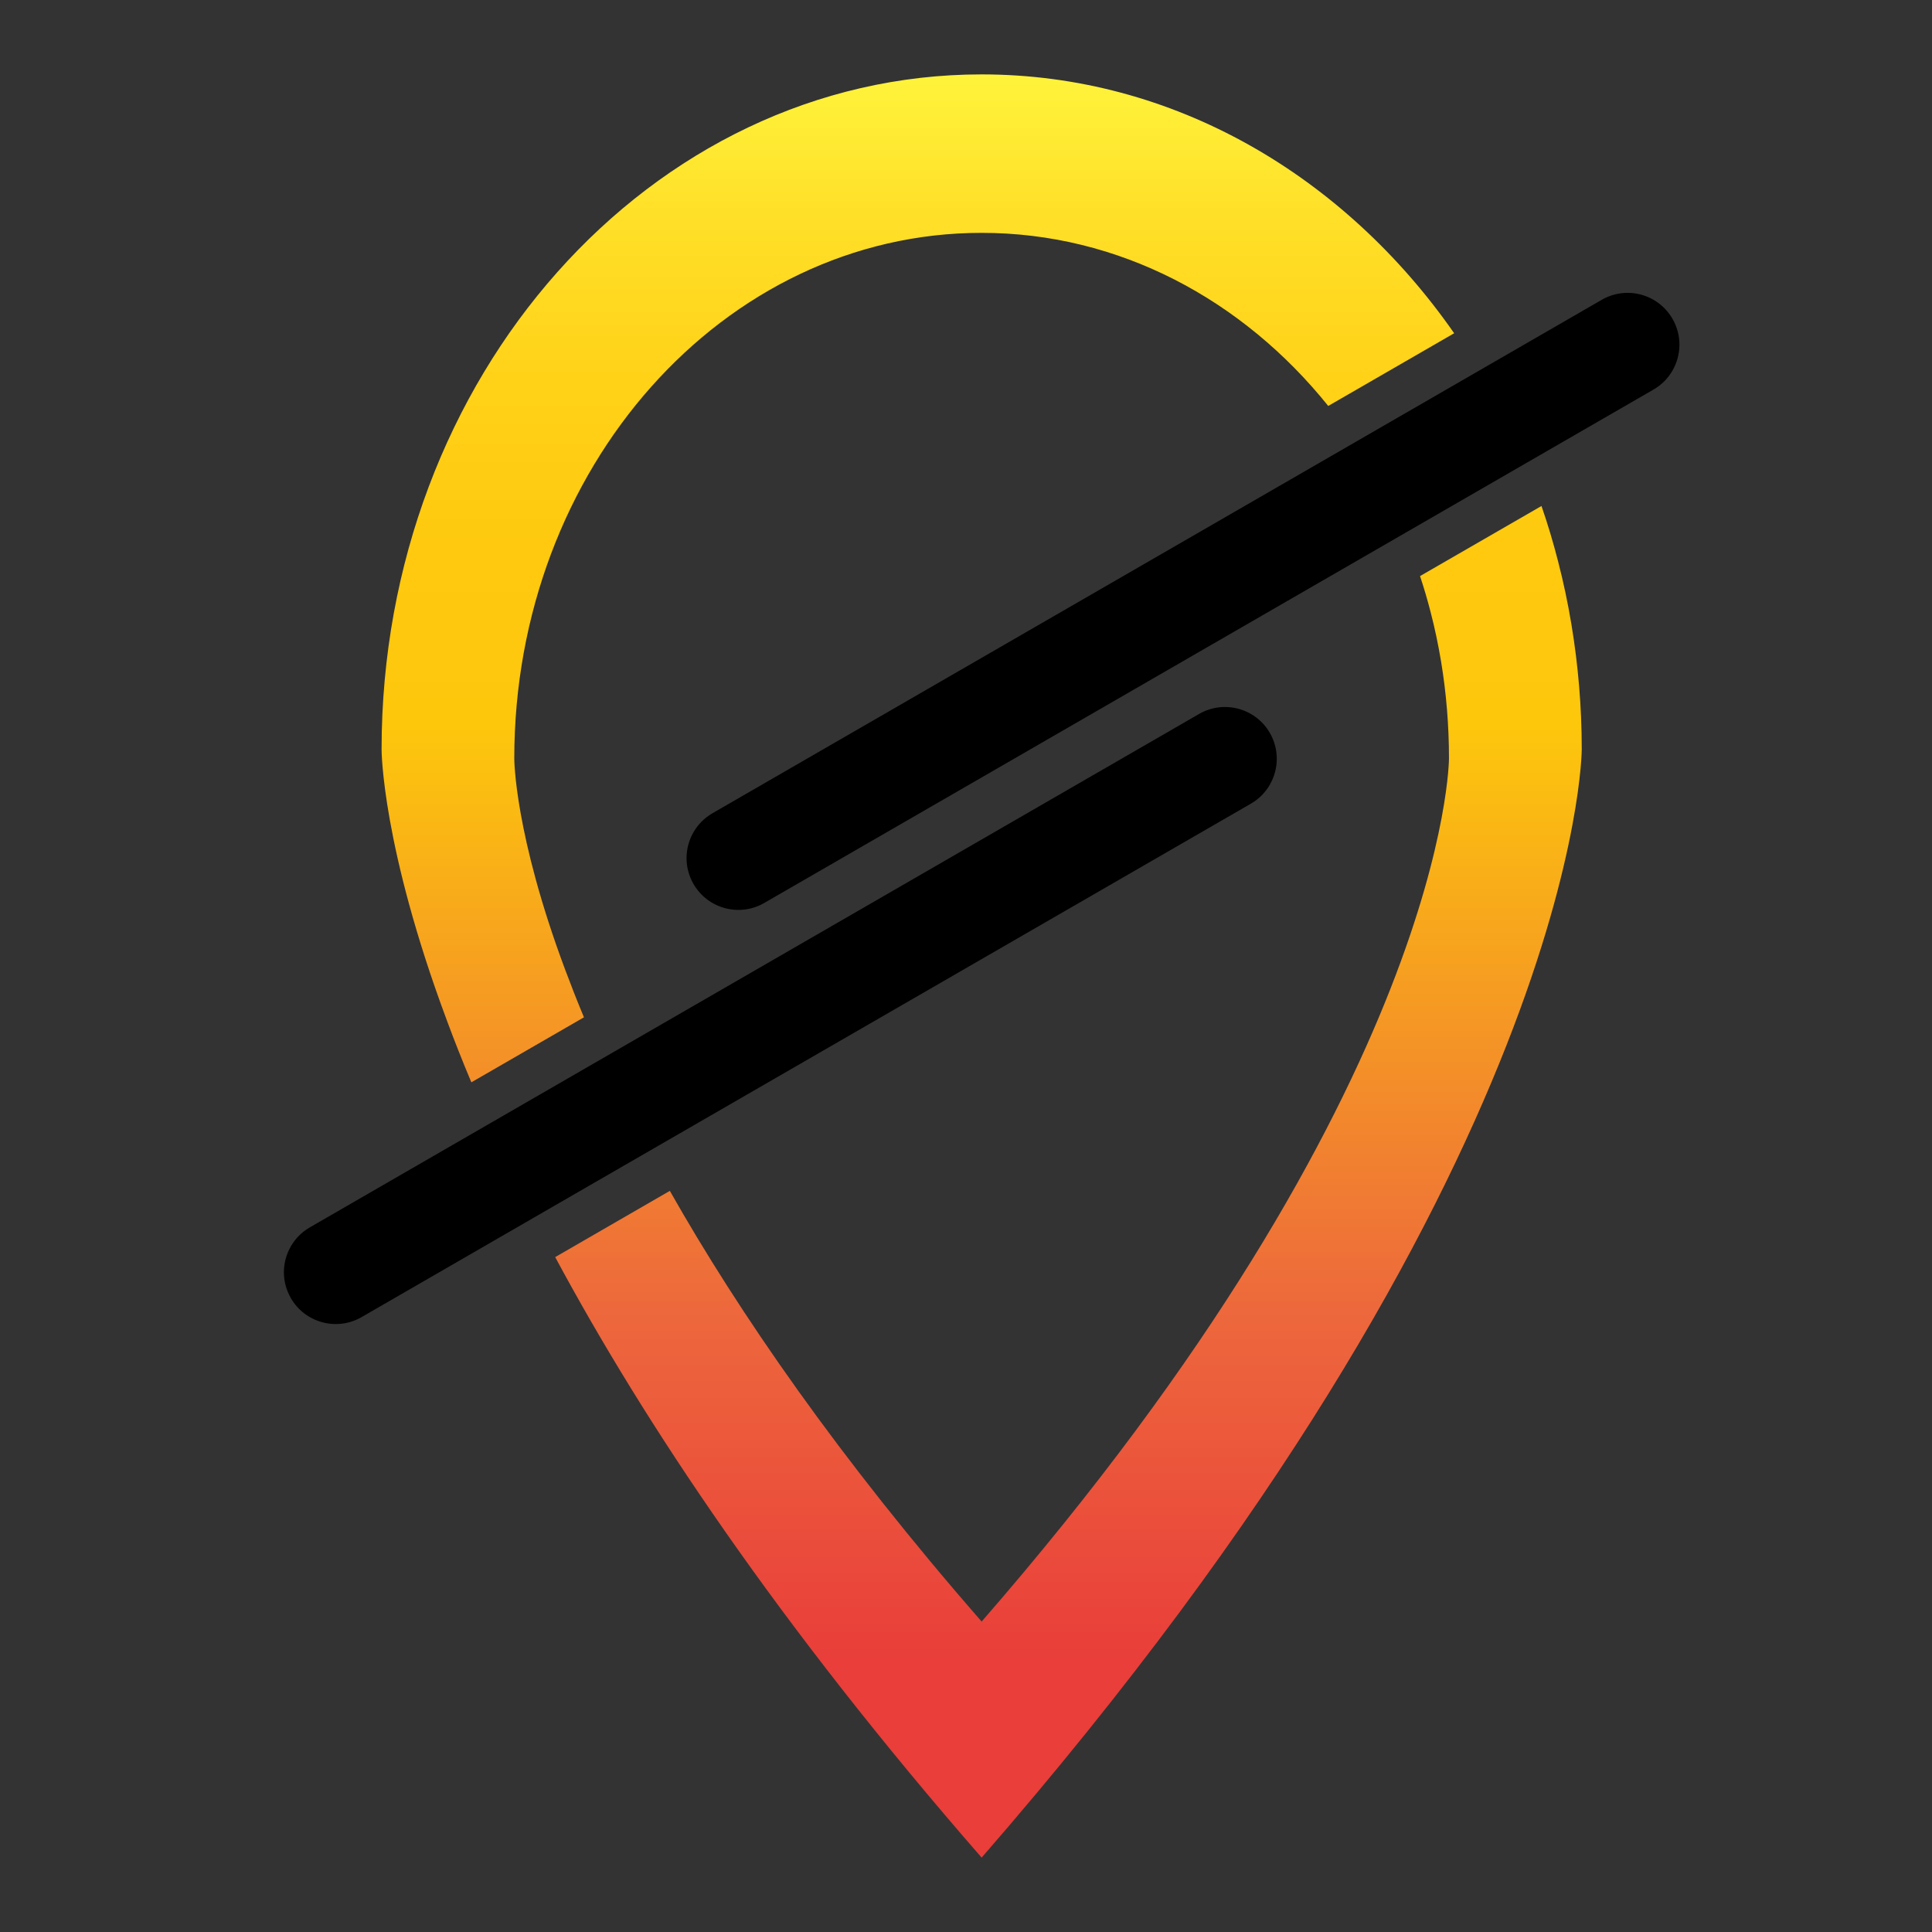 <?xml version="1.0" encoding="utf-8"?>
<!-- Generator: Adobe Illustrator 16.0.0, SVG Export Plug-In . SVG Version: 6.00 Build 0)  -->
<!DOCTYPE svg PUBLIC "-//W3C//DTD SVG 1.1//EN" "http://www.w3.org/Graphics/SVG/1.1/DTD/svg11.dtd">
<svg version="1.1" id="Layer_1" xmlns="http://www.w3.org/2000/svg" xmlns:xlink="http://www.w3.org/1999/xlink" x="0px" y="0px"
	 width="360px" height="360px" viewBox="0 0 360 360" enable-background="new 0 0 360 360" xml:space="preserve">
<rect x="0" y="0" width="360" height="360" fill="#333333" stroke="none"/>
<linearGradient id="SVGID_1_" gradientUnits="userSpaceOnUse" x1="182.92" y1="13.862" x2="182.92" y2="346.138">
	<stop  offset="0" style="stop-color:#FFF33B"/>
	<stop  offset="0.077" style="stop-color:#FFE029"/>
	<stop  offset="0.17" style="stop-color:#FFD218"/>
	<stop  offset="0.265" style="stop-color:#FEC90F"/>
	<stop  offset="0.366" style="stop-color:#FDC70C"/>
	<stop  offset="0.693" style="stop-color:#ED683C"/>
	<stop  offset="0.89" style="stop-color:#E93E3A"/>
</linearGradient>
<path fill="url(#SVGID_1_)" d="M182.912,13.862c-61.739,0-111.81,56.318-111.81,125.78c0,0.202,0.05,18.067,12.191,50.567
	c1.341,3.635,2.858,7.464,4.536,11.466l20.983-12.113c-1.289-3.09-2.444-6.046-3.489-8.843c-9.469-25.31-9.494-39.23-9.494-39.382
	c0-54.091,39.002-97.949,87.083-97.949c25.63,0,48.661,12.444,64.585,32.255l23.466-13.548
	C250.495,32.729,218.665,13.862,182.912,13.862z M292.825,116.432c-0.667-4.038-1.508-8.009-2.515-11.895
	c-0.892-3.483-1.919-6.906-3.077-10.253l-22.627,13.059v0.009c0.724,2.183,1.375,4.4,1.956,6.652
	c0.788,3.018,1.436,6.112,1.962,9.265c0.97,5.85,1.472,11.913,1.472,18.067c0,0-0.1,60.914-87.084,160.819
	c-26.726-30.629-45.256-57.591-58.097-80.254l-21.364,12.342c16.567,30.84,41.605,68.499,79.461,111.895
	c111.69-128.282,111.824-206.496,111.824-206.496C294.736,131.725,294.074,123.96,292.825,116.432z"/>
<path d="M311.642,69.05v0.008c-0.816,1.417-2.006,2.647-3.524,3.524l-165.716,95.674c-4.61,2.665-10.512,1.078-13.176-3.535
	c-0.877-1.518-1.298-3.178-1.298-4.812c0-1.694,0.446-3.374,1.298-4.84c0.818-1.424,2.014-2.655,3.531-3.533l165.709-95.674
	c4.612-2.663,10.512-1.078,13.177,3.542C313.431,62.5,313.311,66.167,311.642,69.05z"/>
<path d="M236.615,146.209c0,0,0,0,0,0.007c-0.815,1.427-2.005,2.658-3.53,3.535L99.572,226.832l-32.196,18.593
	c-4.612,2.662-10.513,1.078-13.178-3.533v-0.009c-0.876-1.525-1.298-3.18-1.298-4.813c0-1.698,0.447-3.366,1.298-4.833
	c0.819-1.424,2.008-2.655,3.532-3.533l165.707-95.671c4.612-2.665,10.515-1.08,13.179,3.531
	C238.402,139.658,238.283,143.326,236.615,146.209z"/>
<g>
</g>
<g>
</g>
<g>
</g>
<g>
</g>
<g>
</g>
<g>
</g>
</svg>
